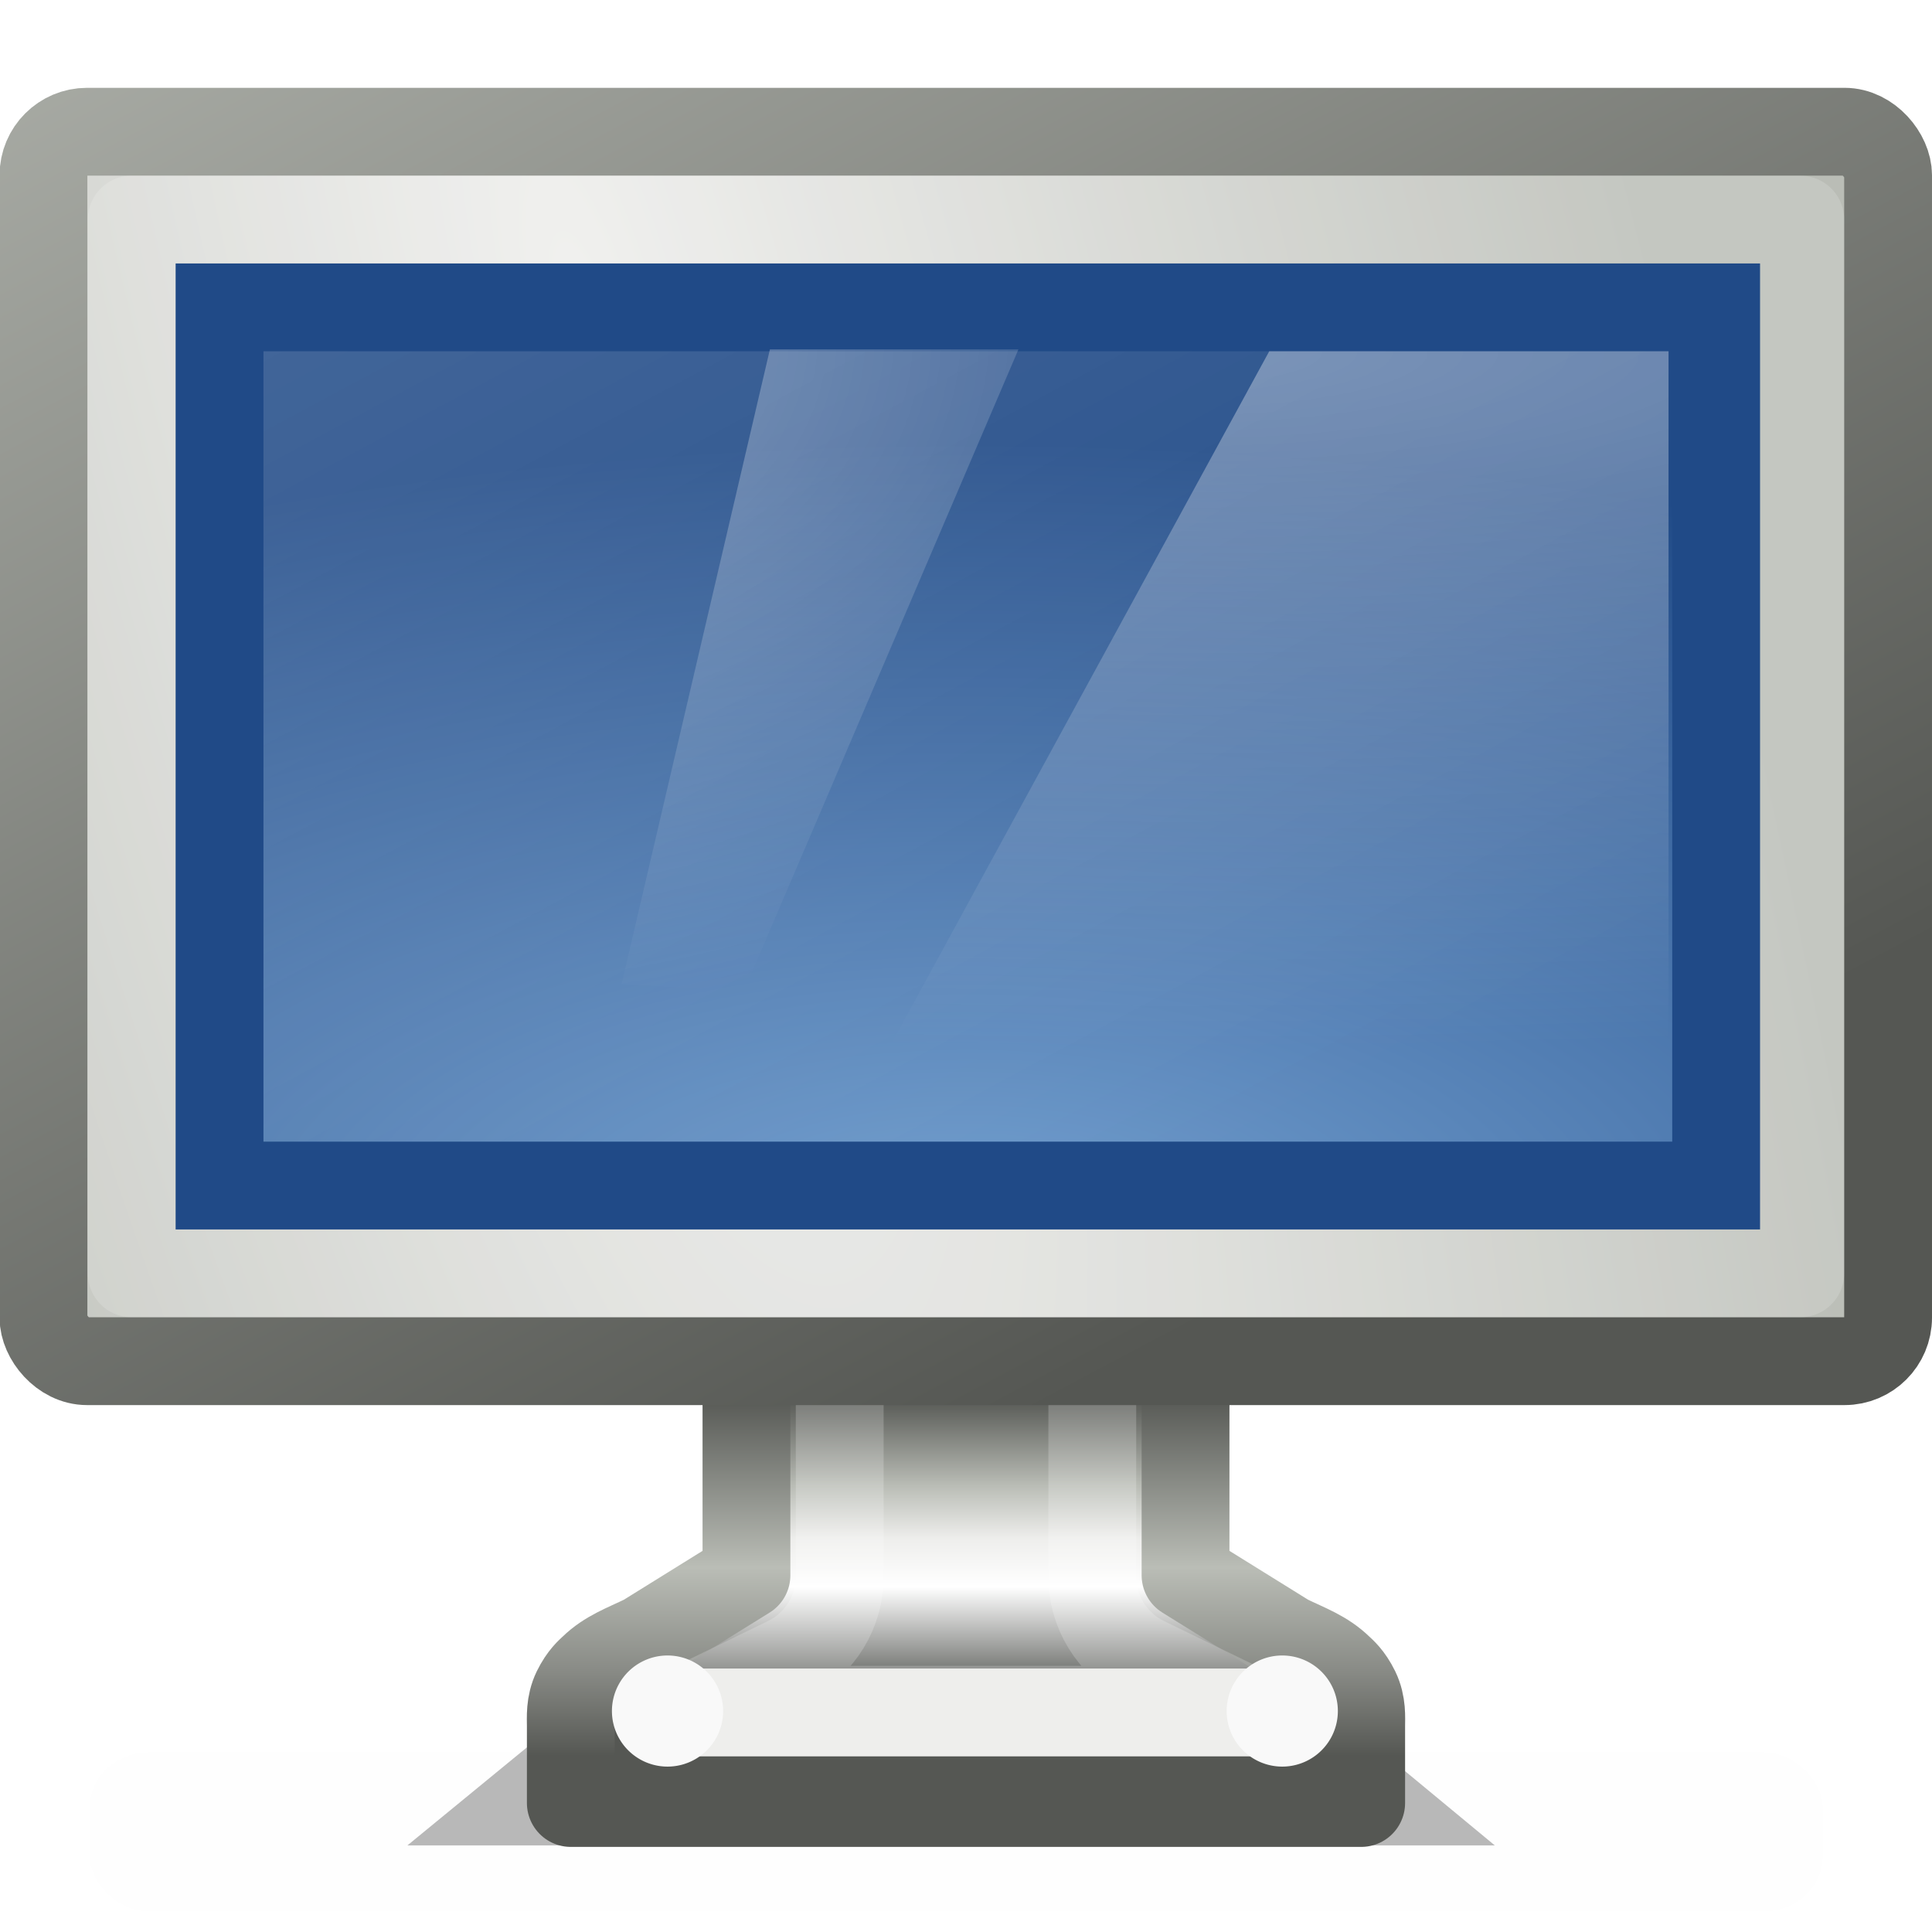 <svg xmlns="http://www.w3.org/2000/svg" xmlns:svg="http://www.w3.org/2000/svg" xmlns:xlink="http://www.w3.org/1999/xlink" id="svg7758" width="22" height="22" version="1.0"><defs id="defs7760"><linearGradient id="linearGradient4788-7"><stop id="stop4790-8" offset="0" stop-color="#fff" stop-opacity="1"/><stop id="stop4792-6" offset="1" stop-color="#fff" stop-opacity="0"/></linearGradient><radialGradient id="radialGradient10620" cx="326.021" cy="58" r="12.5" fx="326.021" fy="58" gradientTransform="matrix(-0.861,3.7825356e-7,4.195139e-2,-0.613,586.484,215.555)" gradientUnits="userSpaceOnUse" xlink:href="#linearGradient4788-7"/><linearGradient id="linearGradient4788"><stop id="stop4790" offset="0" stop-color="#fff" stop-opacity="1"/><stop id="stop4792" offset="1" stop-color="#fff" stop-opacity="0"/></linearGradient><radialGradient id="radialGradient10623" cx="327.5" cy="58" r="12.5" fx="327.5" fy="58" gradientTransform="matrix(2.92,2.560001e-8,0,0.634,-639.957,143.238)" gradientUnits="userSpaceOnUse" xlink:href="#linearGradient4788"/><linearGradient id="linearGradient5687"><stop id="stop5689" offset="0" stop-color="#fff" stop-opacity="1"/><stop id="stop5691" offset="1" stop-color="#fff" stop-opacity="0"/></linearGradient><linearGradient id="linearGradient10630" x1="88" x2="178" y1="44.5" y2="202.5" gradientTransform="matrix(7.692331e-2,0,0,7.258063e-2,302.615,174.774)" gradientUnits="userSpaceOnUse" xlink:href="#linearGradient5687"/><linearGradient id="linearGradient2711"><stop id="stop2713" offset="0" stop-color="#729fcf" stop-opacity="1"/><stop id="stop2715" offset="1" stop-color="#204a87" stop-opacity="1"/></linearGradient><radialGradient id="radialGradient10633" cx="24.006" cy="37.922" r="19" fx="24.006" fy="37.922" gradientTransform="matrix(1.101,0,0,0.473,287.587,172.078)" gradientUnits="userSpaceOnUse" xlink:href="#linearGradient2711"/><linearGradient id="linearGradient5538"><stop id="stop5540" offset="0" stop-color="#555753" stop-opacity="1"/><stop id="stop5542" offset="1" stop-color="#babdb6" stop-opacity="1"/></linearGradient><linearGradient id="linearGradient10596" x1="315.04" x2="291.661" y1="89.237" y2="45.184" gradientTransform="matrix(0.467,0,0,0.467,164.626,152.043)" gradientUnits="userSpaceOnUse" xlink:href="#linearGradient5538"/><linearGradient id="linearGradient4654"><stop id="stop4656" offset="0" stop-color="#eeeeec" stop-opacity="1"/><stop id="stop4658" offset="1" stop-color="#babdb6" stop-opacity="1"/></linearGradient><radialGradient id="radialGradient10594" cx="314.31" cy="61.655" r="23" fx="314.31" fy="61.655" gradientTransform="matrix(0.526,1.963,-0.502,0.134,175.378,-445.235)" gradientUnits="userSpaceOnUse" xlink:href="#linearGradient4654"/><linearGradient id="linearGradient3380"><stop id="stop3382" offset="0" stop-color="#555753" stop-opacity="1"/><stop id="stop3410" offset=".479" stop-color="#babdb6" stop-opacity="1"/><stop id="stop3412" offset=".769" stop-color="#888a85" stop-opacity="1"/><stop id="stop3384" offset="1" stop-color="#555753" stop-opacity="1"/></linearGradient><linearGradient id="linearGradient10609" x1="336.563" x2="336.563" y1="192.875" y2="196.993" gradientTransform="translate(-20,-1)" gradientUnits="userSpaceOnUse" xlink:href="#linearGradient3380"/><linearGradient id="linearGradient4693"><stop id="stop4695" offset="0" stop-color="#555753" stop-opacity="1"/><stop id="stop4701" offset=".301" stop-color="#babdb6" stop-opacity="1"/><stop id="stop3408" offset=".48" stop-color="#eeeeec" stop-opacity="1"/><stop id="stop4699" offset=".643" stop-color="#fff" stop-opacity="1"/><stop id="stop4697" offset="1" stop-color="#555753" stop-opacity="1"/></linearGradient><linearGradient id="linearGradient10607" x1="333.563" x2="333.563" y1="192.913" y2="196.265" gradientTransform="translate(-20,-1)" gradientUnits="userSpaceOnUse" xlink:href="#linearGradient4693"/><filter id="filter6655" width="1.122" height="2.339" x="-.061" y="-.669"><feGaussianBlur id="feGaussianBlur6657" stdDeviation="1.168"/></filter><filter id="filter4768" width="1.228" height="2.135" x="-.114" y="-.568"><feGaussianBlur id="feGaussianBlur4770" stdDeviation=".946"/></filter><linearGradient id="linearGradient4772"><stop id="stop4774" offset="0" stop-color="#000" stop-opacity="1"/><stop id="stop4776" offset="1" stop-color="#000" stop-opacity="0"/></linearGradient><linearGradient id="linearGradient10611" x1="327.92" x2="327.92" y1="93.75" y2="88.849" gradientUnits="userSpaceOnUse" xlink:href="#linearGradient4772"/></defs><g id="layer1"><g id="g10635" display="inline" transform="translate(-303,-176)"><path id="path3416" fill="url(#linearGradient10611)" fill-opacity="1" stroke="none" d="M 316.057,91 L 323.833,91 L 329.217,95 L 310.625,95 L 316.057,91 L 316.057,91 z" display="inline" enable-background="new" filter="url(#filter4768)" opacity=".526" transform="matrix(0.666,0,0,0.742,100.763,126.524)"/><rect id="rect3414" width="46" height="4.188" x="297" y="90.813" fill="#2e3436" fill-opacity="1" fill-rule="nonzero" stroke="none" stroke-width="1" display="inline" enable-background="accumulate" filter="url(#filter6655)" opacity=".06" overflow="visible" rx="1.581" ry="1.439" transform="matrix(0.429,0,0,0.433,176.609,156.631)" visibility="visible" style="marker:none"/><path id="path3576" fill="url(#linearGradient10607)" fill-opacity="1" stroke="url(#linearGradient10609)" stroke-dashoffset="0" stroke-linecap="square" stroke-linejoin="round" stroke-miterlimit="4" stroke-opacity="1" stroke-width="1" d="M 311.906,189.5 C 311.655,189.588 311.491,189.828 311.5,190.094 L 311.5,193.906 C 311.5,193.917 311.5,193.927 311.5,193.938 L 310.344,194.656 C 310.12,194.765 309.923,194.832 309.75,195 C 309.717,195.032 309.638,195.095 309.562,195.25 C 309.487,195.405 309.5,195.557 309.5,195.656 C 309.5,195.656 309.5,196.531 309.5,196.531 L 318.5,196.531 C 318.5,196.531 318.5,195.656 318.5,195.656 C 318.5,195.557 318.513,195.405 318.438,195.25 C 318.362,195.095 318.283,195.032 318.25,195 C 318.077,194.832 317.88,194.765 317.656,194.656 L 316.5,193.938 L 316.5,190.094 C 316.493,189.769 316.231,189.507 315.906,189.5 L 312.094,189.5 C 312.032,189.49 311.968,189.49 311.906,189.5 L 311.906,189.5 z"/><path id="path3559" fill="none" stroke="#fff" stroke-dasharray="none" stroke-dashoffset="0" stroke-linecap="square" stroke-linejoin="round" stroke-miterlimit="4" stroke-opacity="1" stroke-width="1" d="M 312.562,191.562 L 312.562,194.938 C 312.568,195.348 312.337,195.725 311.969,195.906 L 310.812,196.469 L 317.188,196.469 L 316.031,195.906 C 315.663,195.725 315.432,195.348 315.438,194.938 L 315.438,191.562 L 312.562,191.562 z" display="inline" enable-background="new" opacity=".196" transform="translate(0,-1)"/><rect id="rect3428" width="8" height="1" x="310" y="195" fill="#eeeeec" fill-opacity="1" stroke="none" display="inline" enable-background="new" rx=".5" ry=".5"/><path id="path3759" fill="#f9f9f9" fill-opacity="1" stroke="none" d="M 311.083,195.503 A 0.508,0.552 0 1 1 310.066,195.503 A 0.508,0.552 0 1 1 311.083,195.503 z" transform="matrix(1.245,0,0,1.145,-76.064,-28.367)"/><path id="path3761" fill="#f9f9f9" fill-opacity="1" stroke="none" d="M 311.083,195.503 A 0.508,0.552 0 1 1 310.066,195.503 A 0.508,0.552 0 1 1 311.083,195.503 z" display="inline" enable-background="new" transform="matrix(1.245,0,0,1.145,-69.064,-28.367)"/><rect id="rect3420" width="21.005" height="14" x="303.495" y="177.5" fill="url(#radialGradient10594)" fill-opacity="1" stroke="url(#linearGradient10596)" stroke-dasharray="none" stroke-dashoffset=".5" stroke-linecap="round" stroke-linejoin="round" stroke-miterlimit="4" stroke-opacity="1" stroke-width="1" display="inline" enable-background="new" rx=".496" ry=".496"/><rect id="rect3432" width="19" height="12" x="304.5" y="178.5" fill="none" stroke="#fff" stroke-dasharray="none" stroke-dashoffset=".5" stroke-linecap="round" stroke-linejoin="round" stroke-miterlimit="4" stroke-opacity="1" stroke-width="1" display="inline" enable-background="new" opacity=".15" rx="0" ry="0"/><rect id="rect3422" width="17.042" height="10" x="305.5" y="179.5" fill="url(#radialGradient10633)" fill-opacity="1" fill-rule="evenodd" stroke="#204a87" stroke-linecap="butt" stroke-linejoin="miter" stroke-opacity="1" stroke-width="1" display="inline" enable-background="new"/><rect id="rect3474" width="16" height="9" x="306" y="180" fill="url(#linearGradient10630)" fill-opacity="1" fill-rule="evenodd" stroke="none" display="inline" enable-background="new" opacity=".15"/><path id="path3430" fill="url(#radialGradient10623)" fill-opacity="1" stroke="none" d="M 317.453,180 L 322,180 L 322,190 L 311.996,190 L 317.453,180 L 317.453,180 z" display="inline" enable-background="new" opacity=".356"/><path id="path10739" fill="url(#radialGradient10620)" fill-opacity="1" stroke="none" d="M 311.767,179.979 L 314.597,179.979 L 311.469,187.289 L 310.078,187.207 L 311.767,179.979 L 311.767,179.979 z" display="inline" enable-background="new" opacity=".389"/></g></g></svg>
